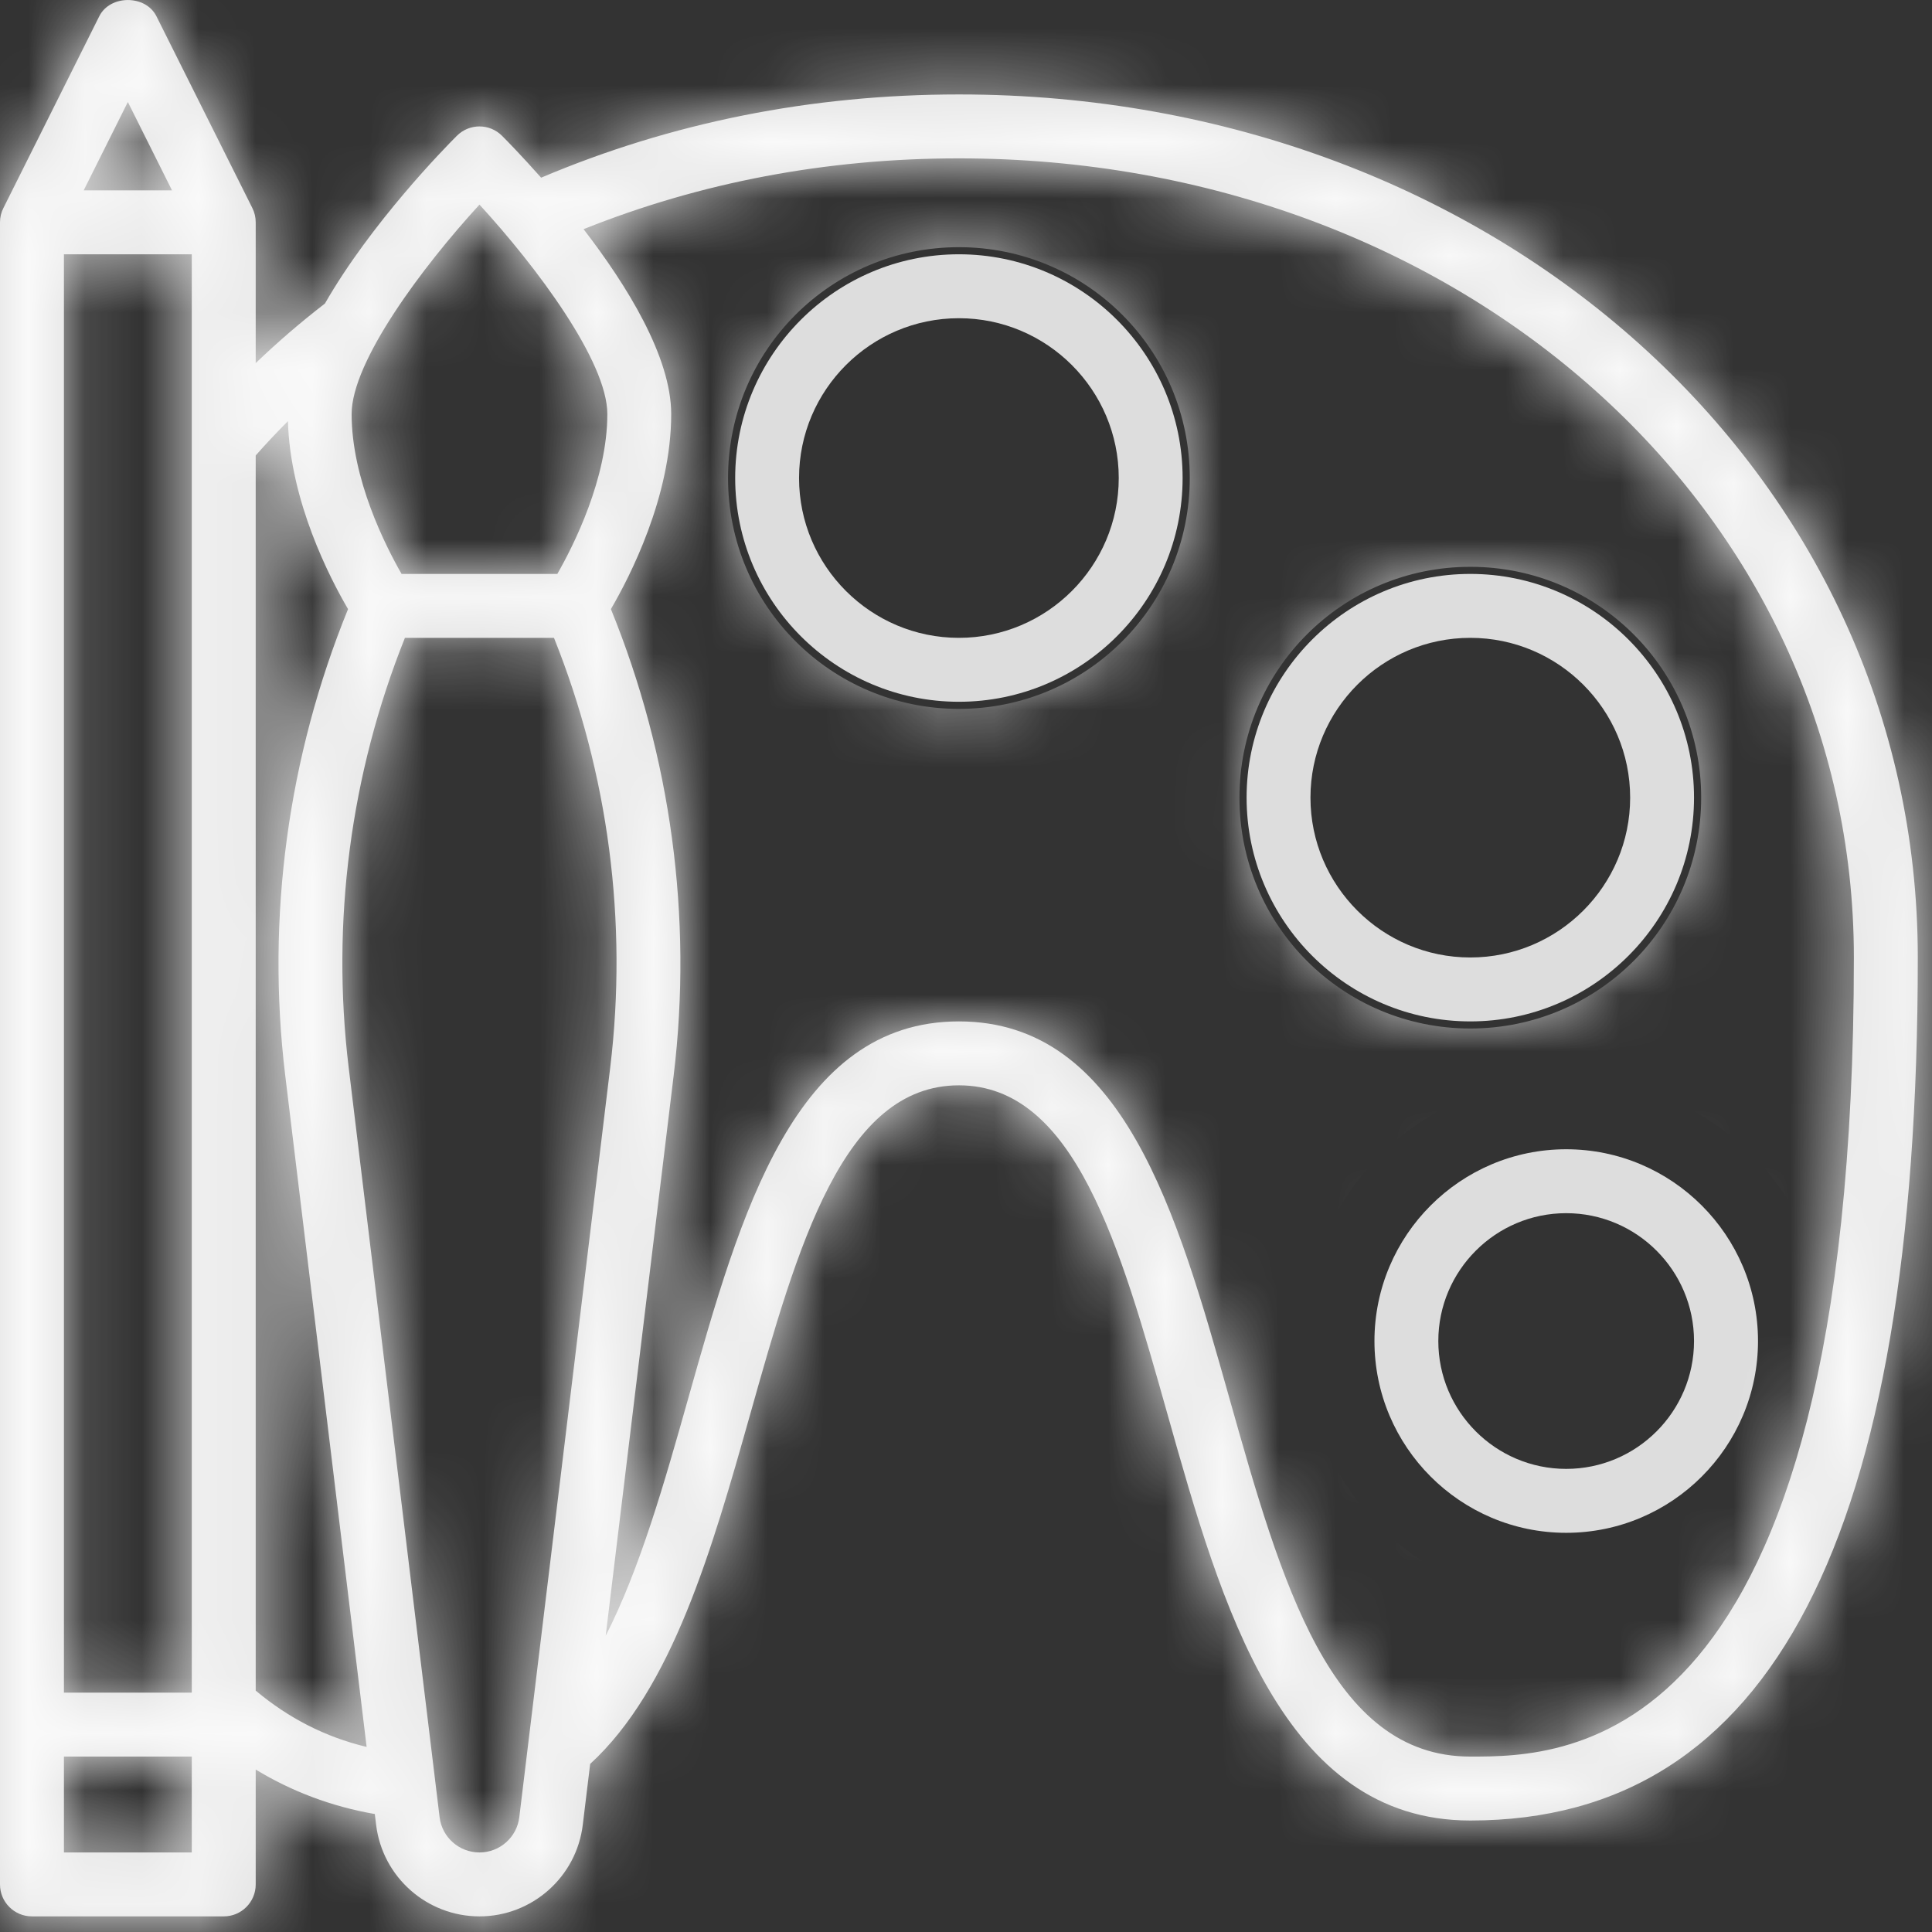 <svg width="34" height="34" viewBox="0 0 34 34" fill="none" xmlns="http://www.w3.org/2000/svg">
<rect x="0" y="0" width="34" height="34" fill="#333333" stroke="none"/>
<mask id="path-1-inside-1" fill="white">
<path d="M16.875 12.35C19.046 12.35 20.812 10.584 20.812 8.412C20.812 6.241 19.046 4.475 16.875 4.475C14.704 4.475 12.938 6.241 12.938 8.412C12.938 10.584 14.704 12.35 16.875 12.35ZM16.875 5.6C18.426 5.6 19.688 6.862 19.688 8.412C19.688 9.963 18.426 11.225 16.875 11.225C15.324 11.225 14.062 9.963 14.062 8.412C14.062 6.862 15.324 5.6 16.875 5.6Z"/>
</mask>
<path d="M16.875 12.35C19.046 12.35 20.812 10.584 20.812 8.412C20.812 6.241 19.046 4.475 16.875 4.475C14.704 4.475 12.938 6.241 12.938 8.412C12.938 10.584 14.704 12.35 16.875 12.35ZM16.875 5.6C18.426 5.6 19.688 6.862 19.688 8.412C19.688 9.963 18.426 11.225 16.875 11.225C15.324 11.225 14.062 9.963 14.062 8.412C14.062 6.862 15.324 5.6 16.875 5.6Z" fill="white" fill-opacity="0.83"/>
<path d="M16.875 20.35C23.463 20.35 28.812 15.003 28.812 8.412H12.812C12.812 6.165 14.628 4.35 16.875 4.35V20.35ZM28.812 8.412C28.812 1.822 23.463 -3.525 16.875 -3.525V12.475C14.628 12.475 12.812 10.66 12.812 8.412H28.812ZM16.875 -3.525C10.287 -3.525 4.938 1.822 4.938 8.412H20.938C20.938 10.66 19.122 12.475 16.875 12.475V-3.525ZM4.938 8.412C4.938 15.003 10.287 20.35 16.875 20.35V4.35C19.122 4.35 20.938 6.165 20.938 8.412H4.938ZM16.875 13.6C14.008 13.6 11.688 11.28 11.688 8.412H27.688C27.688 2.443 22.844 -2.4 16.875 -2.4V13.6ZM11.688 8.412C11.688 5.545 14.008 3.225 16.875 3.225V19.225C22.844 19.225 27.688 14.382 27.688 8.412H11.688ZM16.875 3.225C19.742 3.225 22.062 5.545 22.062 8.412H6.062C6.062 14.382 10.906 19.225 16.875 19.225V3.225ZM22.062 8.412C22.062 11.28 19.742 13.6 16.875 13.6V-2.4C10.906 -2.4 6.062 2.443 6.062 8.412H22.062Z" fill="white" fill-opacity="0.83" mask="url(#path-1-inside-1)"/>
<mask id="path-3-inside-2" fill="white">
<path d="M25.875 17.975C28.046 17.975 29.812 16.209 29.812 14.037C29.812 11.866 28.046 10.1 25.875 10.1C23.704 10.1 21.938 11.866 21.938 14.037C21.938 16.209 23.704 17.975 25.875 17.975ZM25.875 11.225C27.426 11.225 28.688 12.487 28.688 14.037C28.688 15.588 27.426 16.85 25.875 16.85C24.324 16.85 23.062 15.588 23.062 14.037C23.062 12.487 24.324 11.225 25.875 11.225Z"/>
</mask>
<path d="M25.875 17.975C28.046 17.975 29.812 16.209 29.812 14.037C29.812 11.866 28.046 10.1 25.875 10.1C23.704 10.1 21.938 11.866 21.938 14.037C21.938 16.209 23.704 17.975 25.875 17.975ZM25.875 11.225C27.426 11.225 28.688 12.487 28.688 14.037C28.688 15.588 27.426 16.85 25.875 16.85C24.324 16.85 23.062 15.588 23.062 14.037C23.062 12.487 24.324 11.225 25.875 11.225Z" fill="white" fill-opacity="0.83"/>
<path d="M25.875 25.975C32.463 25.975 37.812 20.628 37.812 14.037H21.812C21.812 11.79 23.628 9.975 25.875 9.975V25.975ZM37.812 14.037C37.812 7.447 32.463 2.1 25.875 2.1V18.1C23.628 18.1 21.812 16.285 21.812 14.037H37.812ZM25.875 2.1C19.287 2.1 13.938 7.447 13.938 14.037H29.938C29.938 16.285 28.122 18.1 25.875 18.1V2.1ZM13.938 14.037C13.938 20.628 19.287 25.975 25.875 25.975V9.975C28.122 9.975 29.938 11.79 29.938 14.037H13.938ZM25.875 19.225C23.008 19.225 20.688 16.905 20.688 14.037H36.688C36.688 8.068 31.844 3.225 25.875 3.225V19.225ZM20.688 14.037C20.688 11.17 23.008 8.85 25.875 8.85V24.85C31.844 24.85 36.688 20.007 36.688 14.037H20.688ZM25.875 8.85C28.742 8.85 31.062 11.17 31.062 14.037H15.062C15.062 20.007 19.906 24.85 25.875 24.85V8.85ZM31.062 14.037C31.062 16.905 28.742 19.225 25.875 19.225V3.225C19.906 3.225 15.062 8.068 15.062 14.037H31.062Z" fill="white" fill-opacity="0.83" mask="url(#path-3-inside-2)"/>
<mask id="path-5-inside-3" fill="white">
<path d="M24.188 23.6C24.188 25.461 25.701 26.975 27.562 26.975C29.424 26.975 30.938 25.461 30.938 23.6C30.938 21.739 29.424 20.225 27.562 20.225C25.701 20.225 24.188 21.739 24.188 23.6ZM29.812 23.6C29.812 24.841 28.803 25.85 27.562 25.85C26.322 25.85 25.312 24.841 25.312 23.6C25.312 22.359 26.322 21.35 27.562 21.35C28.803 21.35 29.812 22.359 29.812 23.6Z"/>
</mask>
<path d="M24.188 23.6C24.188 25.461 25.701 26.975 27.562 26.975C29.424 26.975 30.938 25.461 30.938 23.6C30.938 21.739 29.424 20.225 27.562 20.225C25.701 20.225 24.188 21.739 24.188 23.6ZM29.812 23.6C29.812 24.841 28.803 25.85 27.562 25.85C26.322 25.85 25.312 24.841 25.312 23.6C25.312 22.359 26.322 21.35 27.562 21.35C28.803 21.35 29.812 22.359 29.812 23.6Z" fill="white" fill-opacity="0.83"/>
<path d="M16.188 23.6C16.188 29.88 21.283 34.975 27.562 34.975V18.975C30.119 18.975 32.188 21.043 32.188 23.6H16.188ZM27.562 34.975C33.842 34.975 38.938 29.88 38.938 23.6H22.938C22.938 21.043 25.006 18.975 27.562 18.975V34.975ZM38.938 23.6C38.938 17.32 33.842 12.225 27.562 12.225V28.225C25.006 28.225 22.938 26.157 22.938 23.6H38.938ZM27.562 12.225C21.283 12.225 16.188 17.32 16.188 23.6H32.188C32.188 26.157 30.119 28.225 27.562 28.225V12.225ZM21.812 23.6C21.812 20.423 24.385 17.85 27.562 17.85V33.85C33.222 33.85 37.812 29.259 37.812 23.6H21.812ZM27.562 17.85C30.74 17.85 33.312 20.423 33.312 23.6H17.312C17.312 29.259 21.903 33.85 27.562 33.85V17.85ZM33.312 23.6C33.312 26.777 30.74 29.35 27.562 29.35V13.35C21.903 13.35 17.312 17.941 17.312 23.6H33.312ZM27.562 29.35C24.385 29.35 21.812 26.777 21.812 23.6H37.812C37.812 17.941 33.222 13.35 27.562 13.35V29.35Z" fill="white" fill-opacity="0.83" mask="url(#path-5-inside-3)"/>
<mask id="path-7-inside-4" fill="white">
<path d="M0.562 33.725H3.938C4.249 33.725 4.5 33.473 4.5 33.163V31.141C5.135 31.527 5.834 31.791 6.596 31.924L6.619 32.113C6.73 33.032 7.512 33.725 8.438 33.725C9.363 33.725 10.145 33.032 10.256 32.113L10.386 31.042C11.828 29.72 12.527 27.28 13.197 24.907C14.039 21.92 14.835 19.1 16.875 19.1C18.914 19.1 19.709 21.919 20.55 24.903C21.494 28.247 22.562 32.038 25.875 32.038C31.174 32.038 33.75 27.07 33.75 16.85C33.75 8.334 26.337 1.662 16.875 1.662C14.275 1.662 11.806 2.159 9.523 3.127C9.185 2.745 8.919 2.474 8.835 2.39C8.615 2.17 8.26 2.17 8.04 2.39C7.832 2.597 6.529 3.927 5.718 5.342C5.291 5.671 4.884 6.022 4.5 6.39V3.912C4.5 3.825 4.48 3.739 4.441 3.661L2.753 0.286C2.562 -0.095 1.938 -0.095 1.747 0.286L0.06 3.661C0.02 3.739 0 3.825 0 3.912V33.163C0 33.473 0.251 33.725 0.562 33.725ZM1.125 32.6V30.913H3.375V32.6H1.125ZM3.375 4.475V29.788H1.125V4.475H3.375ZM8.438 32.6C8.08 32.6 7.778 32.333 7.736 31.978L6.136 18.785C5.826 16.223 6.168 13.617 7.126 11.225H9.749C10.707 13.617 11.049 16.223 10.739 18.785L9.139 31.978C9.097 32.333 8.795 32.6 8.438 32.6ZM16.875 2.787C25.707 2.787 32.625 8.964 32.625 16.85C32.625 30.913 27.544 30.913 25.875 30.913C23.414 30.913 22.549 27.845 21.633 24.598C20.715 21.342 19.766 17.975 16.875 17.975C13.983 17.975 13.033 21.343 12.114 24.601C11.693 26.093 11.261 27.611 10.659 28.787L11.856 18.921C12.192 16.139 11.806 13.311 10.751 10.719C11.08 10.156 11.812 8.743 11.812 7.287C11.812 6.281 11.035 5.026 10.27 4.033C12.328 3.209 14.545 2.787 16.875 2.787ZM8.438 3.601C9.436 4.688 10.688 6.357 10.688 7.287C10.688 8.424 10.095 9.599 9.808 10.1H7.067C6.78 9.6 6.188 8.43 6.188 7.287C6.188 6.359 7.44 4.689 8.438 3.601ZM5.067 7.412C5.107 8.823 5.804 10.172 6.125 10.719C5.069 13.312 4.683 16.139 5.019 18.921L6.452 30.743C5.72 30.567 5.077 30.235 4.5 29.752V8.015C4.682 7.809 4.871 7.608 5.067 7.412ZM2.25 1.795L3.027 3.35H1.473L2.25 1.795Z"/>
</mask>
<path d="M0.562 33.725H3.938C4.249 33.725 4.5 33.473 4.5 33.163V31.141C5.135 31.527 5.834 31.791 6.596 31.924L6.619 32.113C6.73 33.032 7.512 33.725 8.438 33.725C9.363 33.725 10.145 33.032 10.256 32.113L10.386 31.042C11.828 29.72 12.527 27.28 13.197 24.907C14.039 21.92 14.835 19.1 16.875 19.1C18.914 19.1 19.709 21.919 20.55 24.903C21.494 28.247 22.562 32.038 25.875 32.038C31.174 32.038 33.75 27.07 33.75 16.85C33.75 8.334 26.337 1.662 16.875 1.662C14.275 1.662 11.806 2.159 9.523 3.127C9.185 2.745 8.919 2.474 8.835 2.39C8.615 2.17 8.26 2.17 8.04 2.39C7.832 2.597 6.529 3.927 5.718 5.342C5.291 5.671 4.884 6.022 4.5 6.39V3.912C4.5 3.825 4.48 3.739 4.441 3.661L2.753 0.286C2.562 -0.095 1.938 -0.095 1.747 0.286L0.06 3.661C0.02 3.739 0 3.825 0 3.912V33.163C0 33.473 0.251 33.725 0.562 33.725ZM1.125 32.6V30.913H3.375V32.6H1.125ZM3.375 4.475V29.788H1.125V4.475H3.375ZM8.438 32.6C8.08 32.6 7.778 32.333 7.736 31.978L6.136 18.785C5.826 16.223 6.168 13.617 7.126 11.225H9.749C10.707 13.617 11.049 16.223 10.739 18.785L9.139 31.978C9.097 32.333 8.795 32.6 8.438 32.6ZM16.875 2.787C25.707 2.787 32.625 8.964 32.625 16.85C32.625 30.913 27.544 30.913 25.875 30.913C23.414 30.913 22.549 27.845 21.633 24.598C20.715 21.342 19.766 17.975 16.875 17.975C13.983 17.975 13.033 21.343 12.114 24.601C11.693 26.093 11.261 27.611 10.659 28.787L11.856 18.921C12.192 16.139 11.806 13.311 10.751 10.719C11.08 10.156 11.812 8.743 11.812 7.287C11.812 6.281 11.035 5.026 10.27 4.033C12.328 3.209 14.545 2.787 16.875 2.787ZM8.438 3.601C9.436 4.688 10.688 6.357 10.688 7.287C10.688 8.424 10.095 9.599 9.808 10.1H7.067C6.78 9.6 6.188 8.43 6.188 7.287C6.188 6.359 7.44 4.689 8.438 3.601ZM5.067 7.412C5.107 8.823 5.804 10.172 6.125 10.719C5.069 13.312 4.683 16.139 5.019 18.921L6.452 30.743C5.72 30.567 5.077 30.235 4.5 29.752V8.015C4.682 7.809 4.871 7.608 5.067 7.412ZM2.25 1.795L3.027 3.35H1.473L2.25 1.795Z" fill="white" fill-opacity="0.83"/>
<path d="M4.5 31.141L8.654 24.305L-3.5 16.919V31.141H4.5ZM6.596 31.924L14.537 30.953L13.816 25.067L7.975 24.044L6.596 31.924ZM6.619 32.113L14.561 31.155L14.561 31.148L14.56 31.141L6.619 32.113ZM10.256 32.113L2.314 31.15L2.314 31.155L10.256 32.113ZM10.386 31.042L4.978 25.147L2.8 27.145L2.444 30.079L10.386 31.042ZM13.197 24.907L20.896 27.078L20.897 27.078L13.197 24.907ZM20.55 24.903L12.851 27.075L12.851 27.075L20.55 24.903ZM9.523 3.127L3.524 8.42L7.338 12.743L12.645 10.492L9.523 3.127ZM5.718 5.342L10.601 11.679L11.865 10.705L12.658 9.321L5.718 5.342ZM4.5 6.39H-3.5V25.126L10.033 12.168L4.5 6.39ZM4.441 3.661L11.596 0.083L4.441 3.661ZM2.753 0.286L9.909 -3.292L9.905 -3.3L2.753 0.286ZM1.747 0.286L-5.404 -3.3L-5.408 -3.292L1.747 0.286ZM0.06 3.661L7.194 7.28L7.205 7.259L7.215 7.239L0.06 3.661ZM1.125 32.6H-6.875V40.6H1.125V32.6ZM1.125 30.913V22.913H-6.875V30.913H1.125ZM3.375 30.913H11.375V22.913H3.375V30.913ZM3.375 32.6V40.6H11.375V32.6H3.375ZM3.375 4.475H11.375V-3.525H3.375V4.475ZM3.375 29.788V37.788H11.375V29.788H3.375ZM1.125 29.788H-6.875V37.788H1.125V29.788ZM1.125 4.475V-3.525H-6.875V4.475H1.125ZM7.736 31.978L15.68 31.034L15.679 31.024L15.678 31.015L7.736 31.978ZM6.136 18.785L-1.806 19.747L-1.806 19.748L6.136 18.785ZM7.126 11.225V3.225H1.71L-0.302 8.253L7.126 11.225ZM9.749 11.225L17.177 8.253L15.165 3.225H9.749V11.225ZM10.739 18.785L18.68 19.748L18.681 19.748L10.739 18.785ZM9.139 31.978L1.197 31.015L1.196 31.024L1.195 31.033L9.139 31.978ZM21.633 24.598L13.933 26.769L13.934 26.77L21.633 24.598ZM12.114 24.601L4.415 22.429L4.414 22.43L12.114 24.601ZM10.659 28.787L2.718 27.824L17.782 32.43L10.659 28.787ZM11.856 18.921L19.798 19.884L19.798 19.881L11.856 18.921ZM10.751 10.719L3.847 6.677L1.853 10.082L3.341 13.736L10.751 10.719ZM10.27 4.033L7.294 -3.392L-2.52 0.541L3.933 8.916L10.27 4.033ZM8.438 3.601L14.329 -1.811L8.434 -8.227L2.543 -1.808L8.438 3.601ZM9.808 10.1V18.1H14.451L16.755 14.068L9.808 10.1ZM7.067 10.1L0.129 14.084L2.436 18.1H7.067V10.1ZM6.125 10.719L13.534 13.737L15.022 10.081L13.027 6.676L6.125 10.719ZM5.019 18.921L-2.923 19.881L-2.923 19.884L5.019 18.921ZM6.452 30.743L4.577 38.52L15.781 41.222L14.394 29.78L6.452 30.743ZM4.5 29.752H-3.5V33.491L-0.632 35.889L4.5 29.752ZM4.5 8.015L-1.505 2.73L-3.5 4.996V8.015H4.5ZM2.25 1.795L9.405 -1.782L2.25 -16.093L-4.905 -1.782L2.25 1.795ZM3.027 3.35V11.35H15.972L10.183 -0.228L3.027 3.35ZM1.473 3.35L-5.683 -0.228L-11.472 11.35H1.473V3.35ZM0.562 41.725H3.938V25.725H0.562V41.725ZM3.938 41.725C8.672 41.725 12.5 37.886 12.5 33.163H-3.5C-3.5 29.06 -0.175 25.725 3.938 25.725V41.725ZM12.5 33.163V31.141H-3.5V33.163H12.5ZM0.346 37.978C1.845 38.889 3.487 39.502 5.217 39.805L7.975 24.044C8.182 24.08 8.425 24.166 8.654 24.305L0.346 37.978ZM-1.345 32.896L-1.322 33.085L14.56 31.141L14.537 30.953L-1.345 32.896ZM-1.324 33.07C-0.728 38.01 3.466 41.725 8.438 41.725V25.725C11.558 25.725 14.188 28.054 14.561 31.155L-1.324 33.07ZM8.438 41.725C13.408 41.725 17.602 38.012 18.198 33.072L2.314 31.155C2.688 28.052 5.319 25.725 8.438 25.725V41.725ZM18.198 33.077L18.328 32.006L2.444 30.079L2.314 31.15L18.198 33.077ZM15.794 36.938C17.775 35.121 18.858 32.929 19.485 31.4C20.125 29.834 20.584 28.186 20.896 27.078L5.497 22.735C5.327 23.339 5.186 23.834 5.042 24.294C4.9 24.75 4.78 25.086 4.677 25.338C4.573 25.593 4.518 25.679 4.531 25.658C4.545 25.636 4.679 25.422 4.978 25.147L15.794 36.938ZM20.897 27.078C21.117 26.296 21.278 25.73 21.44 25.237C21.605 24.736 21.692 24.56 21.688 24.567C21.679 24.584 21.611 24.714 21.468 24.907C21.325 25.101 21.068 25.41 20.668 25.742C20.257 26.084 19.703 26.441 19.003 26.707C18.294 26.976 17.566 27.1 16.875 27.1V11.1C11.263 11.1 8.478 15.286 7.485 17.2C6.468 19.161 5.844 21.505 5.497 22.735L20.897 27.078ZM16.875 27.1C16.184 27.1 15.456 26.976 14.746 26.707C14.046 26.441 13.491 26.083 13.08 25.741C12.68 25.409 12.423 25.099 12.28 24.906C12.136 24.712 12.069 24.582 12.059 24.565C12.056 24.558 12.143 24.733 12.307 25.235C12.469 25.727 12.63 26.293 12.851 27.075L28.25 22.732C27.904 21.504 27.28 19.16 26.264 17.201C25.272 15.287 22.488 11.1 16.875 11.1V27.1ZM12.851 27.075C13.246 28.476 14.001 31.34 15.42 33.765C17.043 36.539 20.346 40.038 25.875 40.038V24.038C26.236 24.038 26.674 24.091 27.148 24.241C27.621 24.391 28.035 24.607 28.374 24.845C29.022 25.3 29.257 25.732 29.229 25.684C29.201 25.637 29.076 25.396 28.878 24.822C28.68 24.249 28.497 23.607 28.25 22.731L12.851 27.075ZM25.875 40.038C28.499 40.038 31.184 39.405 33.624 37.858C36.036 36.33 37.736 34.208 38.902 31.959C41.102 27.715 41.75 22.358 41.75 16.85H25.75C25.75 21.562 25.11 23.798 24.698 24.594C24.558 24.864 24.619 24.623 25.058 24.345C25.525 24.049 25.901 24.038 25.875 24.038V40.038ZM41.75 16.85C41.75 3.143 29.942 -6.338 16.875 -6.338V9.662C22.733 9.662 25.75 13.524 25.75 16.85H41.75ZM16.875 -6.338C13.239 -6.338 9.705 -5.639 6.4 -4.238L12.645 10.492C13.907 9.958 15.311 9.662 16.875 9.662V-6.338ZM15.521 -2.166C15.053 -2.697 14.669 -3.09 14.492 -3.267L3.178 8.047C3.169 8.037 3.317 8.186 3.524 8.42L15.521 -2.166ZM14.492 -3.267C11.148 -6.611 5.727 -6.611 2.383 -3.267L13.697 8.047C10.792 10.951 6.083 10.951 3.178 8.047L14.492 -3.267ZM2.383 -3.267C2.122 -3.006 0.157 -1.042 -1.223 1.363L12.658 9.321C12.678 9.287 12.737 9.192 12.847 9.041C12.954 8.895 13.079 8.738 13.211 8.582C13.481 8.264 13.697 8.046 13.697 8.047L2.383 -3.267ZM0.834 -0.994C0.178 -0.488 -0.445 0.049 -1.033 0.612L10.033 12.168C10.213 11.995 10.404 11.831 10.601 11.679L0.834 -0.994ZM12.5 6.39V3.912H-3.5V6.39H12.5ZM12.5 3.912C12.5 2.599 12.197 1.285 11.596 0.083L-2.714 7.239C-3.238 6.192 -3.5 5.052 -3.5 3.912H12.5ZM11.596 0.083L9.909 -3.292L-4.402 3.864L-2.714 7.239L11.596 0.083ZM9.905 -3.3C8.141 -6.818 4.717 -8 2.25 -8C-0.216 -8 -3.64 -6.818 -5.404 -3.3L8.898 3.872C7.325 7.009 4.309 8 2.25 8C0.191 8 -2.825 7.009 -4.398 3.872L9.905 -3.3ZM-5.408 -3.292L-7.096 0.083L7.215 7.239L8.903 3.864L-5.408 -3.292ZM-7.075 0.042C-7.697 1.267 -8 2.597 -8 3.912H8C8 5.053 7.737 6.21 7.194 7.28L-7.075 0.042ZM-8 3.912V33.163H8V3.912H-8ZM-8 33.163C-8 37.886 -4.172 41.725 0.562 41.725V25.725C4.675 25.725 8 29.06 8 33.163H-8ZM9.125 32.6V30.913H-6.875V32.6H9.125ZM1.125 38.913H3.375V22.913H1.125V38.913ZM-4.625 30.913V32.6H11.375V30.913H-4.625ZM3.375 24.6H1.125V40.6H3.375V24.6ZM-4.625 4.475V29.788H11.375V4.475H-4.625ZM3.375 21.788H1.125V37.788H3.375V21.788ZM9.125 29.788V4.475H-6.875V29.788H9.125ZM1.125 12.475H3.375V-3.525H1.125V12.475ZM8.438 24.6C12.118 24.6 15.242 27.348 15.68 31.034L-0.208 32.922C0.314 37.317 4.043 40.6 8.438 40.6V24.6ZM15.678 31.015L14.078 17.822L-1.806 19.748L-0.206 32.941L15.678 31.015ZM14.078 17.823C13.93 16.597 14.094 15.345 14.553 14.197L-0.302 8.253C-1.757 11.89 -2.278 15.848 -1.806 19.747L14.078 17.823ZM7.126 19.225H9.749V3.225H7.126V19.225ZM2.322 14.197C2.781 15.345 2.945 16.598 2.797 17.822L18.681 19.748C19.153 15.849 18.632 11.89 17.177 8.253L2.322 14.197ZM2.797 17.822L1.197 31.015L17.081 32.941L18.68 19.748L2.797 17.822ZM1.195 31.033C1.634 27.344 4.761 24.6 8.438 24.6V40.6C12.828 40.6 16.559 37.321 17.083 32.924L1.195 31.033ZM16.875 10.787C22.165 10.787 24.625 14.211 24.625 16.85H40.625C40.625 3.718 29.248 -5.213 16.875 -5.213V10.787ZM24.625 16.85C24.625 19.923 24.343 21.86 24.051 23.01C23.761 24.152 23.522 24.281 23.754 24.005C24.058 23.643 24.601 23.257 25.272 23.049C25.81 22.883 26.239 22.913 25.875 22.913V38.913C27.242 38.913 32.122 38.911 35.998 34.305C39.324 30.351 40.625 24.463 40.625 16.85H24.625ZM25.875 22.913C26.416 22.913 27.02 23 27.638 23.213C28.253 23.426 28.766 23.724 29.169 24.033C29.561 24.333 29.821 24.622 29.972 24.814C30.122 25.003 30.192 25.131 30.201 25.148C30.203 25.151 30.105 24.962 29.925 24.422C29.747 23.889 29.573 23.276 29.332 22.425L13.934 26.77C14.311 28.109 14.989 30.667 16.148 32.797C17.422 35.137 20.402 38.913 25.875 38.913V22.913ZM29.333 22.427C28.954 21.083 28.241 18.374 26.94 16.097C25.448 13.485 22.29 9.975 16.875 9.975V25.975C16.446 25.975 15.944 25.91 15.41 25.738C14.877 25.566 14.416 25.319 14.039 25.048C13.672 24.783 13.423 24.524 13.273 24.345C13.126 24.169 13.056 24.05 13.048 24.034C13.038 24.018 13.066 24.064 13.123 24.198C13.179 24.331 13.25 24.515 13.336 24.767C13.518 25.303 13.693 25.915 13.933 26.769L29.333 22.427ZM16.875 9.975C11.459 9.975 8.302 13.484 6.808 16.098C5.507 18.375 4.794 21.085 4.415 22.429L19.814 26.773C20.055 25.918 20.229 25.306 20.412 24.77C20.498 24.517 20.569 24.333 20.625 24.2C20.682 24.065 20.71 24.019 20.701 24.035C20.692 24.05 20.623 24.17 20.476 24.346C20.326 24.525 20.077 24.784 19.709 25.048C19.333 25.319 18.871 25.566 18.339 25.738C17.806 25.91 17.303 25.975 16.875 25.975V9.975ZM4.414 22.43C3.936 24.126 3.705 24.815 3.537 25.144L17.782 32.43C18.816 30.408 19.451 28.059 19.814 26.773L4.414 22.43ZM18.601 29.75L19.798 19.884L3.914 17.957L2.718 27.824L18.601 29.75ZM19.798 19.881C20.299 15.737 19.723 11.541 18.16 7.701L3.341 13.736C3.889 15.082 4.085 16.541 3.914 17.96L19.798 19.881ZM17.654 14.76C18.117 13.97 19.812 10.991 19.812 7.287H3.812C3.812 6.989 3.849 6.784 3.869 6.689C3.89 6.591 3.907 6.548 3.903 6.559C3.9 6.567 3.89 6.591 3.874 6.625C3.858 6.658 3.846 6.678 3.847 6.677L17.654 14.76ZM19.812 7.287C19.812 4.918 18.963 3.008 18.441 1.994C17.849 0.844 17.153 -0.141 16.608 -0.849L3.933 8.916C4.152 9.2 4.226 9.339 4.215 9.315C4.203 9.294 4.122 9.135 4.035 8.855C3.953 8.587 3.812 8.039 3.812 7.287H19.812ZM13.246 11.459C14.32 11.029 15.523 10.787 16.875 10.787V-5.213C13.567 -5.213 10.336 -4.612 7.294 -3.392L13.246 11.459ZM2.546 9.014C2.836 9.329 3.104 9.671 3.241 9.881C3.311 9.988 3.249 9.912 3.145 9.675C3.09 9.548 2.99 9.3 2.898 8.952C2.809 8.617 2.688 8.038 2.688 7.287H18.688C18.688 5.452 18.123 3.993 17.807 3.269C17.438 2.423 17 1.687 16.633 1.125C15.895 -0.004 15.037 -1.039 14.329 -1.811L2.546 9.014ZM2.688 7.287C2.688 6.89 2.738 6.6 2.771 6.446C2.805 6.287 2.84 6.191 2.85 6.161C2.863 6.128 2.868 6.119 2.863 6.128C2.86 6.136 2.857 6.14 2.862 6.132L16.755 14.068C17.125 13.42 18.688 10.67 18.688 7.287H2.688ZM9.808 2.1H7.067V18.1H9.808V2.1ZM14.004 6.116C14.004 6.116 14.006 6.115 14.024 6.162C14.036 6.195 14.07 6.292 14.105 6.452C14.138 6.607 14.188 6.894 14.188 7.287H-1.812C-1.812 10.676 -0.252 13.419 0.129 14.084L14.004 6.116ZM14.188 7.287C14.188 8.041 14.065 8.621 13.977 8.955C13.884 9.304 13.784 9.551 13.729 9.678C13.625 9.915 13.564 9.99 13.634 9.882C13.773 9.67 14.042 9.326 14.332 9.011L2.543 -1.808C1.835 -1.036 0.98 -0.001 0.242 1.126C-0.125 1.688 -0.562 2.423 -0.931 3.268C-1.247 3.989 -1.812 5.45 -1.812 7.287H14.188ZM-2.93 7.638C-2.831 11.144 -1.256 13.948 -0.778 14.763L13.027 6.676C13.031 6.682 13.021 6.666 13.007 6.636C12.991 6.605 12.981 6.58 12.977 6.569C12.972 6.556 12.986 6.589 13.004 6.67C13.022 6.748 13.056 6.925 13.064 7.185L-2.93 7.638ZM-1.285 7.702C-2.848 11.541 -3.424 15.737 -2.923 19.881L12.961 17.961C12.79 16.541 12.986 15.082 13.534 13.737L-1.285 7.702ZM-2.923 19.884L-1.489 31.706L14.394 29.78L12.961 17.958L-2.923 19.884ZM8.328 22.966C8.561 23.022 8.808 23.111 9.051 23.235C9.293 23.358 9.487 23.494 9.632 23.615L-0.632 35.889C0.849 37.127 2.596 38.042 4.577 38.52L8.328 22.966ZM12.5 29.752V8.015H-3.5V29.752H12.5ZM10.505 13.301C10.564 13.234 10.638 13.154 10.732 13.06L-0.598 1.763C-0.896 2.062 -1.201 2.384 -1.505 2.73L10.505 13.301ZM-4.905 5.373L-4.128 6.928L10.183 -0.228L9.405 -1.782L-4.905 5.373ZM3.027 -4.65H1.473V11.35H3.027V-4.65ZM8.628 6.928L9.405 5.373L-4.905 -1.782L-5.683 -0.228L8.628 6.928Z" fill="white" fill-opacity="0.83" mask="url(#path-7-inside-4)"/>
</svg>
